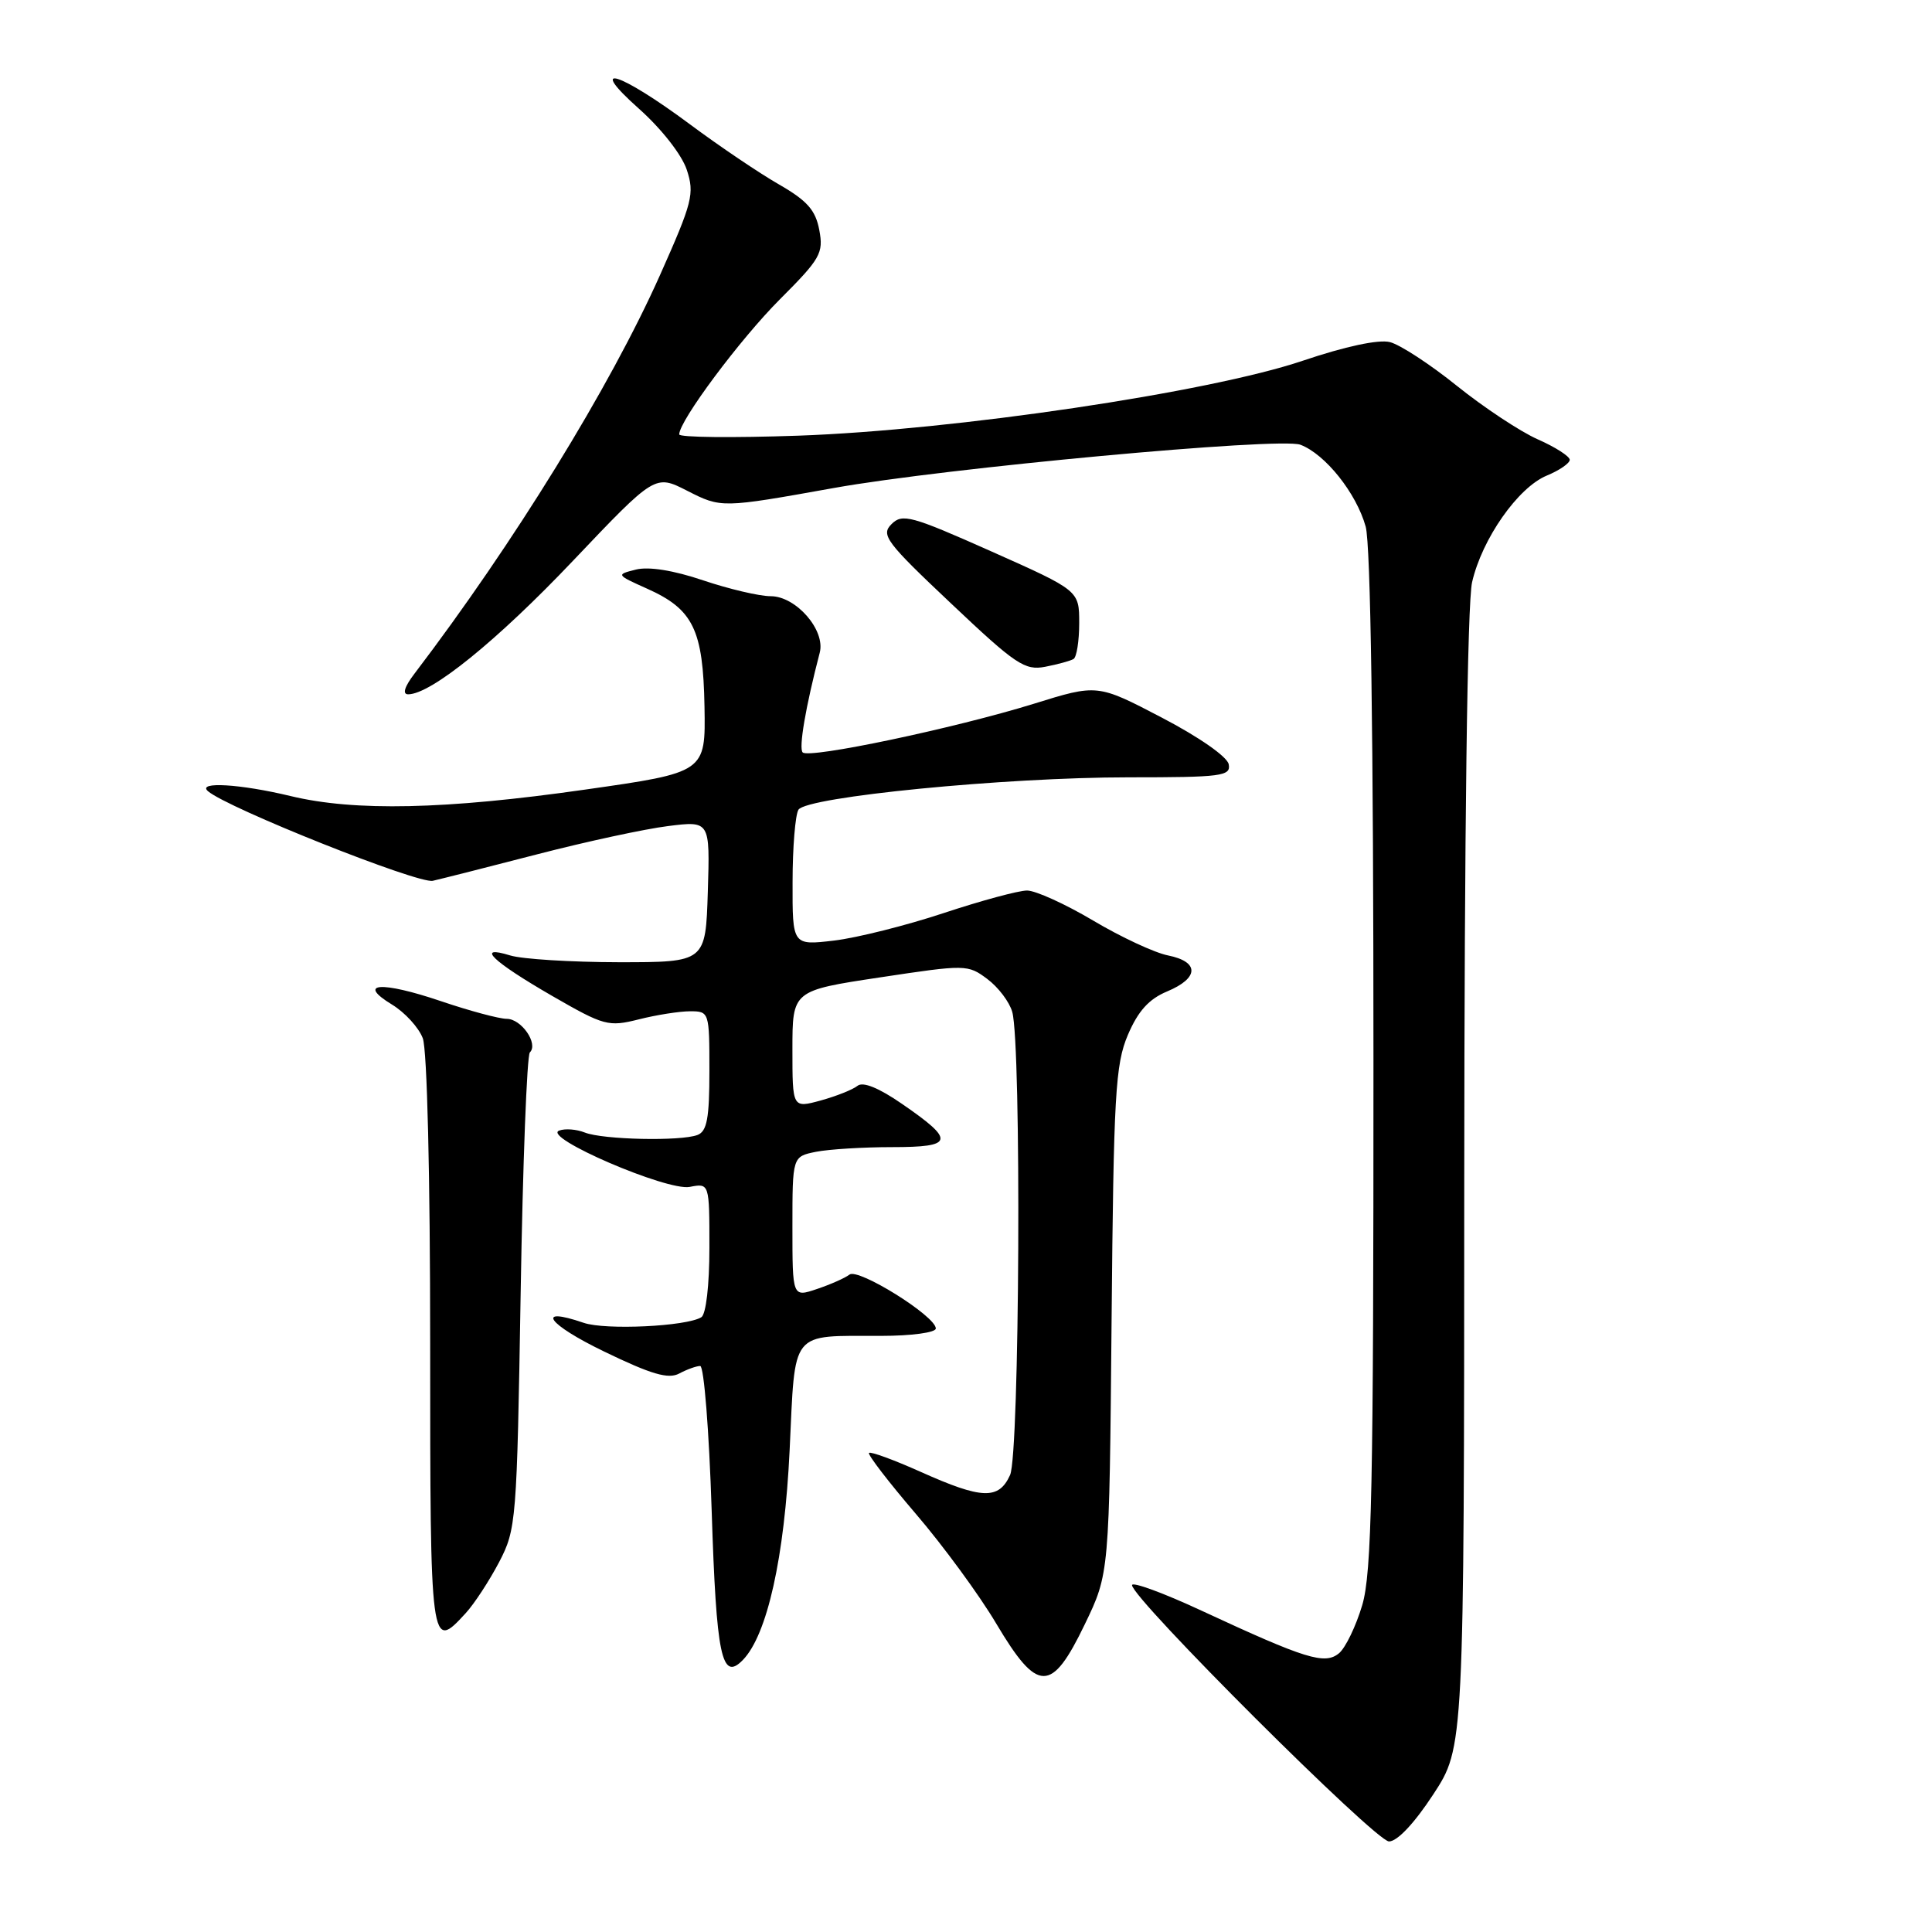 <?xml version="1.0" encoding="UTF-8" standalone="no"?>
<!DOCTYPE svg PUBLIC "-//W3C//DTD SVG 1.1//EN" "http://www.w3.org/Graphics/SVG/1.1/DTD/svg11.dtd" >
<svg xmlns="http://www.w3.org/2000/svg" xmlns:xlink="http://www.w3.org/1999/xlink" version="1.1" viewBox="0 0 256 256">
 <g >
 <path fill="currentColor"
d=" M 189.92 237.76 C 194.00 231.52 194.00 231.52 194.02 156.51 C 194.04 109.84 194.43 79.85 195.06 77.14 C 196.38 71.39 201.14 64.60 204.95 63.02 C 206.63 62.33 208.00 61.38 208.00 60.93 C 208.00 60.47 206.09 59.24 203.75 58.21 C 201.41 57.17 196.60 53.98 193.05 51.13 C 189.50 48.27 185.50 45.66 184.17 45.33 C 182.67 44.95 178.24 45.90 172.62 47.80 C 160.22 51.99 126.49 57.00 105.75 57.73 C 97.09 58.03 90.00 57.96 90.00 57.56 C 90.00 55.76 98.05 44.96 103.34 39.66 C 108.71 34.29 109.14 33.54 108.56 30.48 C 108.07 27.85 106.96 26.59 103.22 24.44 C 100.62 22.95 95.33 19.38 91.46 16.50 C 82.01 9.48 77.61 8.13 84.68 14.42 C 87.65 17.07 90.34 20.50 91.00 22.49 C 92.05 25.67 91.76 26.79 87.45 36.46 C 80.83 51.29 68.09 71.97 54.93 89.25 C 53.60 90.99 53.29 92.00 54.08 92.00 C 57.10 92.00 65.88 84.89 75.93 74.30 C 86.80 62.86 86.80 62.86 91.04 65.02 C 95.57 67.33 95.60 67.33 110.50 64.66 C 125.19 62.02 169.62 57.90 172.31 58.93 C 175.61 60.18 179.73 65.35 180.96 69.78 C 181.62 72.17 181.99 97.52 181.99 140.57 C 182.00 197.35 181.77 208.41 180.50 212.70 C 179.67 215.48 178.29 218.34 177.43 219.06 C 175.55 220.62 173.05 219.85 159.25 213.44 C 154.16 211.07 150.00 209.55 150.00 210.04 C 150.00 211.81 182.27 244.00 184.05 244.00 C 185.15 244.00 187.42 241.58 189.92 237.76 Z  M 143.74 215.23 C 146.99 208.50 146.99 208.50 147.29 175.00 C 147.56 145.01 147.79 141.04 149.45 137.13 C 150.80 133.97 152.23 132.38 154.65 131.37 C 158.89 129.60 158.95 127.44 154.77 126.60 C 153.00 126.25 148.53 124.17 144.85 121.98 C 141.16 119.79 137.22 118.00 136.09 118.00 C 134.96 118.00 129.98 119.35 125.03 120.99 C 120.08 122.63 113.55 124.27 110.52 124.63 C 105.00 125.28 105.00 125.28 105.02 116.89 C 105.02 112.27 105.38 107.96 105.80 107.29 C 106.89 105.58 133.15 103.00 149.54 103.00 C 161.90 103.00 163.12 102.84 162.81 101.27 C 162.62 100.27 158.88 97.66 153.95 95.09 C 145.41 90.63 145.41 90.63 136.96 93.26 C 126.49 96.50 107.22 100.56 106.36 99.70 C 105.81 99.15 106.75 93.64 108.62 86.48 C 109.40 83.50 105.48 79.00 102.12 79.00 C 100.62 79.00 96.59 78.05 93.17 76.90 C 89.24 75.57 85.96 75.05 84.27 75.47 C 81.62 76.13 81.64 76.16 85.72 77.99 C 91.86 80.73 93.17 83.42 93.35 93.65 C 93.50 102.35 93.50 102.35 77.50 104.63 C 59.01 107.27 47.00 107.53 38.50 105.48 C 31.86 103.88 26.07 103.53 27.55 104.83 C 30.08 107.05 55.42 117.15 57.35 116.71 C 58.53 116.44 64.78 114.86 71.22 113.19 C 77.67 111.52 85.45 109.84 88.51 109.46 C 94.08 108.76 94.08 108.76 93.79 118.13 C 93.50 127.50 93.50 127.50 82.00 127.50 C 75.67 127.49 69.20 127.09 67.60 126.60 C 62.92 125.16 65.24 127.39 73.21 131.99 C 80.05 135.93 80.62 136.08 84.65 135.07 C 86.98 134.48 90.04 134.00 91.44 134.00 C 93.97 134.00 94.00 134.09 94.00 141.89 C 94.00 148.17 93.68 149.91 92.42 150.39 C 90.20 151.24 79.91 151.02 77.50 150.07 C 76.40 149.63 74.87 149.51 74.09 149.81 C 71.77 150.68 88.38 157.84 91.39 157.27 C 94.00 156.77 94.00 156.77 94.00 165.32 C 94.00 170.31 93.55 174.16 92.93 174.54 C 90.96 175.76 80.22 176.27 77.34 175.28 C 70.83 173.05 72.55 175.46 80.06 179.09 C 86.32 182.12 88.56 182.77 90.00 182.00 C 91.03 181.45 92.28 181.00 92.78 181.00 C 93.28 181.00 93.96 189.62 94.30 200.16 C 94.92 219.50 95.62 222.85 98.43 219.96 C 101.66 216.64 103.95 206.37 104.63 192.16 C 105.40 176.01 104.58 177.04 116.75 177.01 C 120.78 177.01 124.00 176.57 124.00 176.03 C 124.00 174.40 113.72 167.99 112.56 168.89 C 111.98 169.34 110.04 170.20 108.25 170.80 C 105.00 171.90 105.00 171.90 105.00 162.57 C 105.00 153.25 105.00 153.25 108.12 152.62 C 109.84 152.28 114.38 152.00 118.21 152.00 C 126.41 152.00 126.61 151.15 119.55 146.29 C 116.44 144.14 114.34 143.29 113.62 143.88 C 113.00 144.38 110.81 145.25 108.75 145.82 C 105.00 146.84 105.00 146.84 105.00 139.05 C 105.00 131.26 105.00 131.26 116.60 129.51 C 127.98 127.79 128.24 127.79 130.82 129.72 C 132.27 130.80 133.76 132.76 134.13 134.09 C 135.36 138.50 135.11 192.67 133.84 195.45 C 132.34 198.75 130.12 198.67 122.02 195.04 C 118.45 193.44 115.36 192.31 115.15 192.52 C 114.94 192.73 117.73 196.36 121.35 200.59 C 124.97 204.81 129.77 211.36 132.01 215.14 C 137.50 224.37 139.33 224.39 143.74 215.23 Z  M 61.71 213.75 C 62.85 212.51 64.83 209.47 66.13 207.00 C 68.41 202.63 68.49 201.61 68.99 171.33 C 69.27 154.19 69.82 139.84 70.21 139.45 C 71.37 138.30 69.09 135.00 67.14 135.00 C 66.16 135.00 62.23 133.95 58.43 132.66 C 50.52 129.98 47.18 130.21 51.94 133.11 C 53.65 134.15 55.49 136.16 56.02 137.57 C 56.60 139.07 57.00 155.84 57.00 178.07 C 57.00 218.57 57.04 218.85 61.71 213.75 Z  M 142.25 87.32 C 142.66 87.08 143.00 84.94 143.00 82.57 C 143.00 78.25 143.00 78.25 131.35 73.06 C 120.75 68.34 119.56 68.01 118.13 69.45 C 116.69 70.88 117.40 71.83 126.03 79.97 C 134.59 88.07 135.79 88.87 138.50 88.35 C 140.15 88.03 141.84 87.57 142.25 87.32 Z "/>
</g>
</svg>